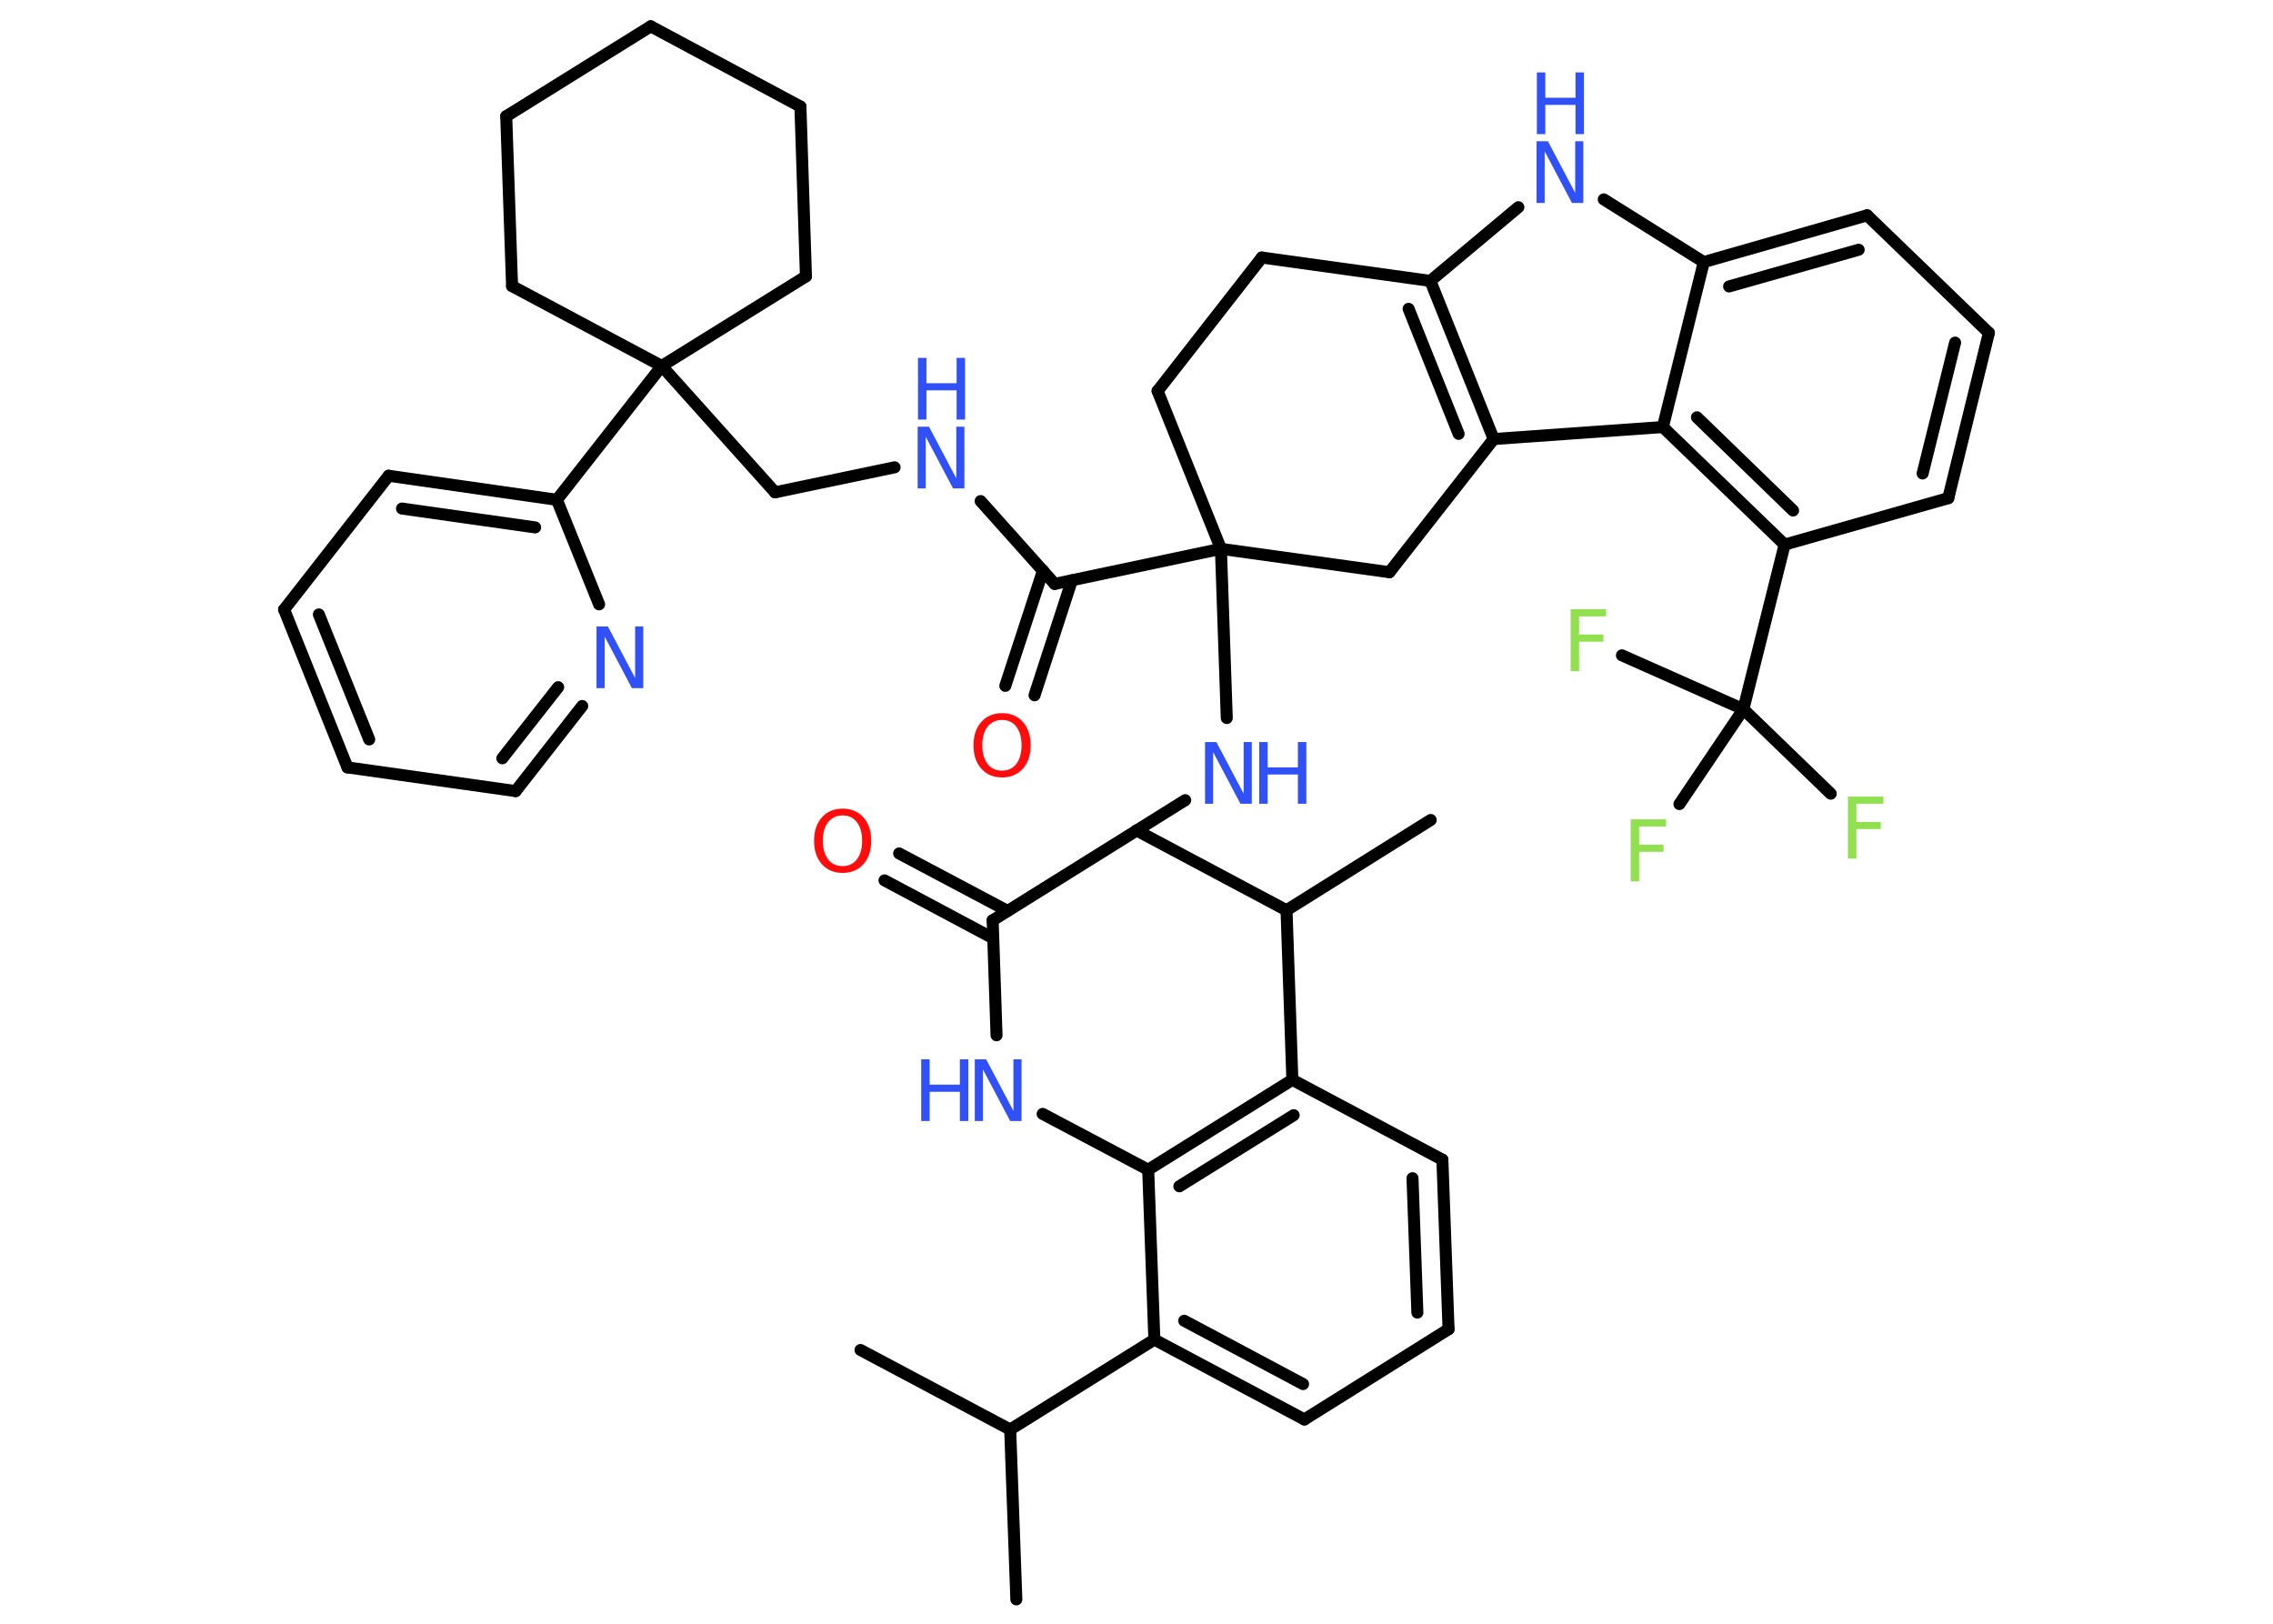 <?xml version='1.0' encoding='UTF-8'?>
<!DOCTYPE svg PUBLIC "-//W3C//DTD SVG 1.1//EN" "http://www.w3.org/Graphics/SVG/1.1/DTD/svg11.dtd">
<svg version='1.2' xmlns='http://www.w3.org/2000/svg' xmlns:xlink='http://www.w3.org/1999/xlink' width='70.0mm' height='50.0mm' viewBox='0 0 70.0 50.0'>
  <desc>Generated by the Chemistry Development Kit (http://github.com/cdk)</desc>
  <g stroke-linecap='round' stroke-linejoin='round' stroke='#000000' stroke-width='.37' fill='#3050F8'>
    <rect x='.0' y='.0' width='70.0' height='50.0' fill='#FFFFFF' stroke='none'/>
    <g id='mol1' class='mol'>
      <line id='mol1bnd1' class='bond' x1='31.3' y1='49.25' x2='31.11' y2='44.02'/>
      <line id='mol1bnd2' class='bond' x1='31.11' y1='44.02' x2='26.5' y2='41.57'/>
      <line id='mol1bnd3' class='bond' x1='31.11' y1='44.02' x2='35.55' y2='41.25'/>
      <g id='mol1bnd4' class='bond'>
        <line x1='35.55' y1='41.25' x2='40.17' y2='43.71'/>
        <line x1='36.47' y1='40.67' x2='40.13' y2='42.62'/>
      </g>
      <line id='mol1bnd5' class='bond' x1='40.17' y1='43.71' x2='44.61' y2='40.93'/>
      <g id='mol1bnd6' class='bond'>
        <line x1='44.61' y1='40.93' x2='44.42' y2='35.71'/>
        <line x1='43.65' y1='40.42' x2='43.5' y2='36.28'/>
      </g>
      <line id='mol1bnd7' class='bond' x1='44.42' y1='35.71' x2='39.8' y2='33.25'/>
      <line id='mol1bnd8' class='bond' x1='39.8' y1='33.25' x2='39.62' y2='28.03'/>
      <line id='mol1bnd9' class='bond' x1='39.62' y1='28.03' x2='44.06' y2='25.25'/>
      <line id='mol1bnd10' class='bond' x1='39.62' y1='28.03' x2='35.0' y2='25.57'/>
      <g id='mol1bnd11' class='bond'>
        <line x1='39.8' y1='33.25' x2='35.36' y2='36.02'/>
        <line x1='39.84' y1='34.34' x2='36.32' y2='36.53'/>
      </g>
      <line id='mol1bnd12' class='bond' x1='35.55' y1='41.25' x2='35.36' y2='36.02'/>
      <line id='mol1bnd13' class='bond' x1='35.36' y1='36.02' x2='32.11' y2='34.3'/>
      <line id='mol1bnd14' class='bond' x1='30.69' y1='31.88' x2='30.57' y2='28.34'/>
      <g id='mol1bnd15' class='bond'>
        <line x1='30.58' y1='28.89' x2='27.24' y2='27.11'/>
        <line x1='31.03' y1='28.05' x2='27.69' y2='26.28'/>
      </g>
      <line id='mol1bnd16' class='bond' x1='30.57' y1='28.34' x2='36.5' y2='24.64'/>
      <line id='mol1bnd17' class='bond' x1='37.78' y1='22.11' x2='37.6' y2='16.9'/>
      <line id='mol1bnd18' class='bond' x1='37.6' y1='16.9' x2='32.48' y2='17.98'/>
      <g id='mol1bnd19' class='bond'>
        <line x1='33.01' y1='17.87' x2='31.86' y2='21.41'/>
        <line x1='32.12' y1='17.57' x2='30.96' y2='21.12'/>
      </g>
      <line id='mol1bnd20' class='bond' x1='32.48' y1='17.98' x2='30.2' y2='15.43'/>
      <line id='mol1bnd21' class='bond' x1='27.55' y1='14.39' x2='23.87' y2='15.16'/>
      <line id='mol1bnd22' class='bond' x1='23.87' y1='15.16' x2='20.38' y2='11.27'/>
      <line id='mol1bnd23' class='bond' x1='20.38' y1='11.27' x2='17.15' y2='15.39'/>
      <g id='mol1bnd24' class='bond'>
        <line x1='17.15' y1='15.39' x2='11.97' y2='14.65'/>
        <line x1='16.48' y1='16.24' x2='12.38' y2='15.66'/>
      </g>
      <line id='mol1bnd25' class='bond' x1='11.97' y1='14.65' x2='8.75' y2='18.77'/>
      <g id='mol1bnd26' class='bond'>
        <line x1='8.75' y1='18.77' x2='10.7' y2='23.63'/>
        <line x1='9.82' y1='18.92' x2='11.37' y2='22.77'/>
      </g>
      <line id='mol1bnd27' class='bond' x1='10.7' y1='23.63' x2='15.88' y2='24.36'/>
      <g id='mol1bnd28' class='bond'>
        <line x1='15.88' y1='24.36' x2='17.93' y2='21.74'/>
        <line x1='15.47' y1='23.35' x2='17.19' y2='21.16'/>
      </g>
      <line id='mol1bnd29' class='bond' x1='17.15' y1='15.39' x2='18.45' y2='18.61'/>
      <line id='mol1bnd30' class='bond' x1='20.38' y1='11.27' x2='24.82' y2='8.51'/>
      <line id='mol1bnd31' class='bond' x1='24.82' y1='8.51' x2='24.65' y2='3.28'/>
      <line id='mol1bnd32' class='bond' x1='24.65' y1='3.28' x2='20.04' y2='.81'/>
      <line id='mol1bnd33' class='bond' x1='20.04' y1='.81' x2='15.59' y2='3.58'/>
      <line id='mol1bnd34' class='bond' x1='15.59' y1='3.58' x2='15.77' y2='8.81'/>
      <line id='mol1bnd35' class='bond' x1='20.38' y1='11.27' x2='15.77' y2='8.81'/>
      <line id='mol1bnd36' class='bond' x1='37.6' y1='16.9' x2='35.65' y2='12.04'/>
      <line id='mol1bnd37' class='bond' x1='35.65' y1='12.04' x2='38.86' y2='7.93'/>
      <line id='mol1bnd38' class='bond' x1='38.86' y1='7.93' x2='44.05' y2='8.65'/>
      <line id='mol1bnd39' class='bond' x1='44.05' y1='8.65' x2='46.76' y2='6.38'/>
      <line id='mol1bnd40' class='bond' x1='49.39' y1='6.14' x2='52.47' y2='8.07'/>
      <g id='mol1bnd41' class='bond'>
        <line x1='57.5' y1='6.63' x2='52.47' y2='8.07'/>
        <line x1='57.24' y1='7.69' x2='53.25' y2='8.82'/>
      </g>
      <line id='mol1bnd42' class='bond' x1='57.5' y1='6.63' x2='61.25' y2='10.25'/>
      <g id='mol1bnd43' class='bond'>
        <line x1='60.0' y1='15.34' x2='61.25' y2='10.25'/>
        <line x1='59.21' y1='14.58' x2='60.21' y2='10.55'/>
      </g>
      <line id='mol1bnd44' class='bond' x1='60.0' y1='15.34' x2='54.96' y2='16.77'/>
      <line id='mol1bnd45' class='bond' x1='54.96' y1='16.77' x2='53.69' y2='21.84'/>
      <line id='mol1bnd46' class='bond' x1='53.69' y1='21.84' x2='56.38' y2='24.44'/>
      <line id='mol1bnd47' class='bond' x1='53.69' y1='21.84' x2='51.72' y2='24.76'/>
      <line id='mol1bnd48' class='bond' x1='53.69' y1='21.84' x2='49.95' y2='20.18'/>
      <g id='mol1bnd49' class='bond'>
        <line x1='51.21' y1='13.15' x2='54.96' y2='16.77'/>
        <line x1='52.26' y1='12.85' x2='55.22' y2='15.72'/>
      </g>
      <line id='mol1bnd50' class='bond' x1='52.47' y1='8.07' x2='51.21' y2='13.15'/>
      <line id='mol1bnd51' class='bond' x1='51.21' y1='13.15' x2='46.0' y2='13.52'/>
      <g id='mol1bnd52' class='bond'>
        <line x1='46.0' y1='13.52' x2='44.05' y2='8.65'/>
        <line x1='44.92' y1='13.36' x2='43.38' y2='9.51'/>
      </g>
      <line id='mol1bnd53' class='bond' x1='46.0' y1='13.52' x2='42.79' y2='17.62'/>
      <line id='mol1bnd54' class='bond' x1='37.6' y1='16.9' x2='42.79' y2='17.62'/>
      <g id='mol1atm13' class='atom'>
        <path d='M30.03 32.62h.34l.84 1.59v-1.59h.25v1.9h-.35l-.84 -1.59v1.59h-.25v-1.9z' stroke='none'/>
        <path d='M28.37 32.62h.26v.78h.93v-.78h.26v1.9h-.26v-.9h-.93v.9h-.26v-1.9z' stroke='none'/>
      </g>
      <path id='mol1atm15' class='atom' d='M25.95 25.11q-.28 .0 -.45 .21q-.16 .21 -.16 .57q.0 .36 .16 .57q.16 .21 .45 .21q.28 .0 .44 -.21q.16 -.21 .16 -.57q.0 -.36 -.16 -.57q-.16 -.21 -.44 -.21zM25.95 24.9q.4 .0 .64 .27q.24 .27 .24 .72q.0 .45 -.24 .72q-.24 .27 -.64 .27q-.4 .0 -.64 -.27q-.24 -.27 -.24 -.72q.0 -.45 .24 -.72q.24 -.27 .64 -.27z' stroke='none' fill='#FF0D0D'/>
      <g id='mol1atm16' class='atom'>
        <path d='M37.12 22.85h.34l.84 1.59v-1.59h.25v1.9h-.35l-.84 -1.59v1.59h-.25v-1.9z' stroke='none'/>
        <path d='M38.78 22.85h.26v.78h.93v-.78h.26v1.9h-.26v-.9h-.93v.9h-.26v-1.9z' stroke='none'/>
      </g>
      <path id='mol1atm19' class='atom' d='M30.86 22.17q-.28 .0 -.45 .21q-.16 .21 -.16 .57q.0 .36 .16 .57q.16 .21 .45 .21q.28 .0 .44 -.21q.16 -.21 .16 -.57q.0 -.36 -.16 -.57q-.16 -.21 -.44 -.21zM30.86 21.96q.4 .0 .64 .27q.24 .27 .24 .72q.0 .45 -.24 .72q-.24 .27 -.64 .27q-.4 .0 -.64 -.27q-.24 -.27 -.24 -.72q.0 -.45 .24 -.72q.24 -.27 .64 -.27z' stroke='none' fill='#FF0D0D'/>
      <g id='mol1atm20' class='atom'>
        <path d='M28.27 13.14h.34l.84 1.59v-1.59h.25v1.9h-.35l-.84 -1.59v1.59h-.25v-1.9z' stroke='none'/>
        <path d='M28.27 11.02h.26v.78h.93v-.78h.26v1.9h-.26v-.9h-.93v.9h-.26v-1.9z' stroke='none'/>
      </g>
      <path id='mol1atm28' class='atom' d='M18.38 19.29h.34l.84 1.59v-1.59h.25v1.9h-.35l-.84 -1.59v1.59h-.25v-1.9z' stroke='none'/>
      <g id='mol1atm37' class='atom'>
        <path d='M47.33 4.35h.34l.84 1.59v-1.59h.25v1.9h-.35l-.84 -1.59v1.59h-.25v-1.9z' stroke='none'/>
        <path d='M47.33 2.23h.26v.78h.93v-.78h.26v1.9h-.26v-.9h-.93v.9h-.26v-1.9z' stroke='none'/>
      </g>
      <path id='mol1atm44' class='atom' d='M56.91 24.53h1.09v.22h-.83v.56h.75v.22h-.75v.91h-.26v-1.9z' stroke='none' fill='#90E050'/>
      <path id='mol1atm45' class='atom' d='M50.22 25.23h1.09v.22h-.83v.56h.75v.22h-.75v.91h-.26v-1.9z' stroke='none' fill='#90E050'/>
      <path id='mol1atm46' class='atom' d='M48.37 18.76h1.09v.22h-.83v.56h.75v.22h-.75v.91h-.26v-1.9z' stroke='none' fill='#90E050'/>
    </g>
  </g>
</svg>
